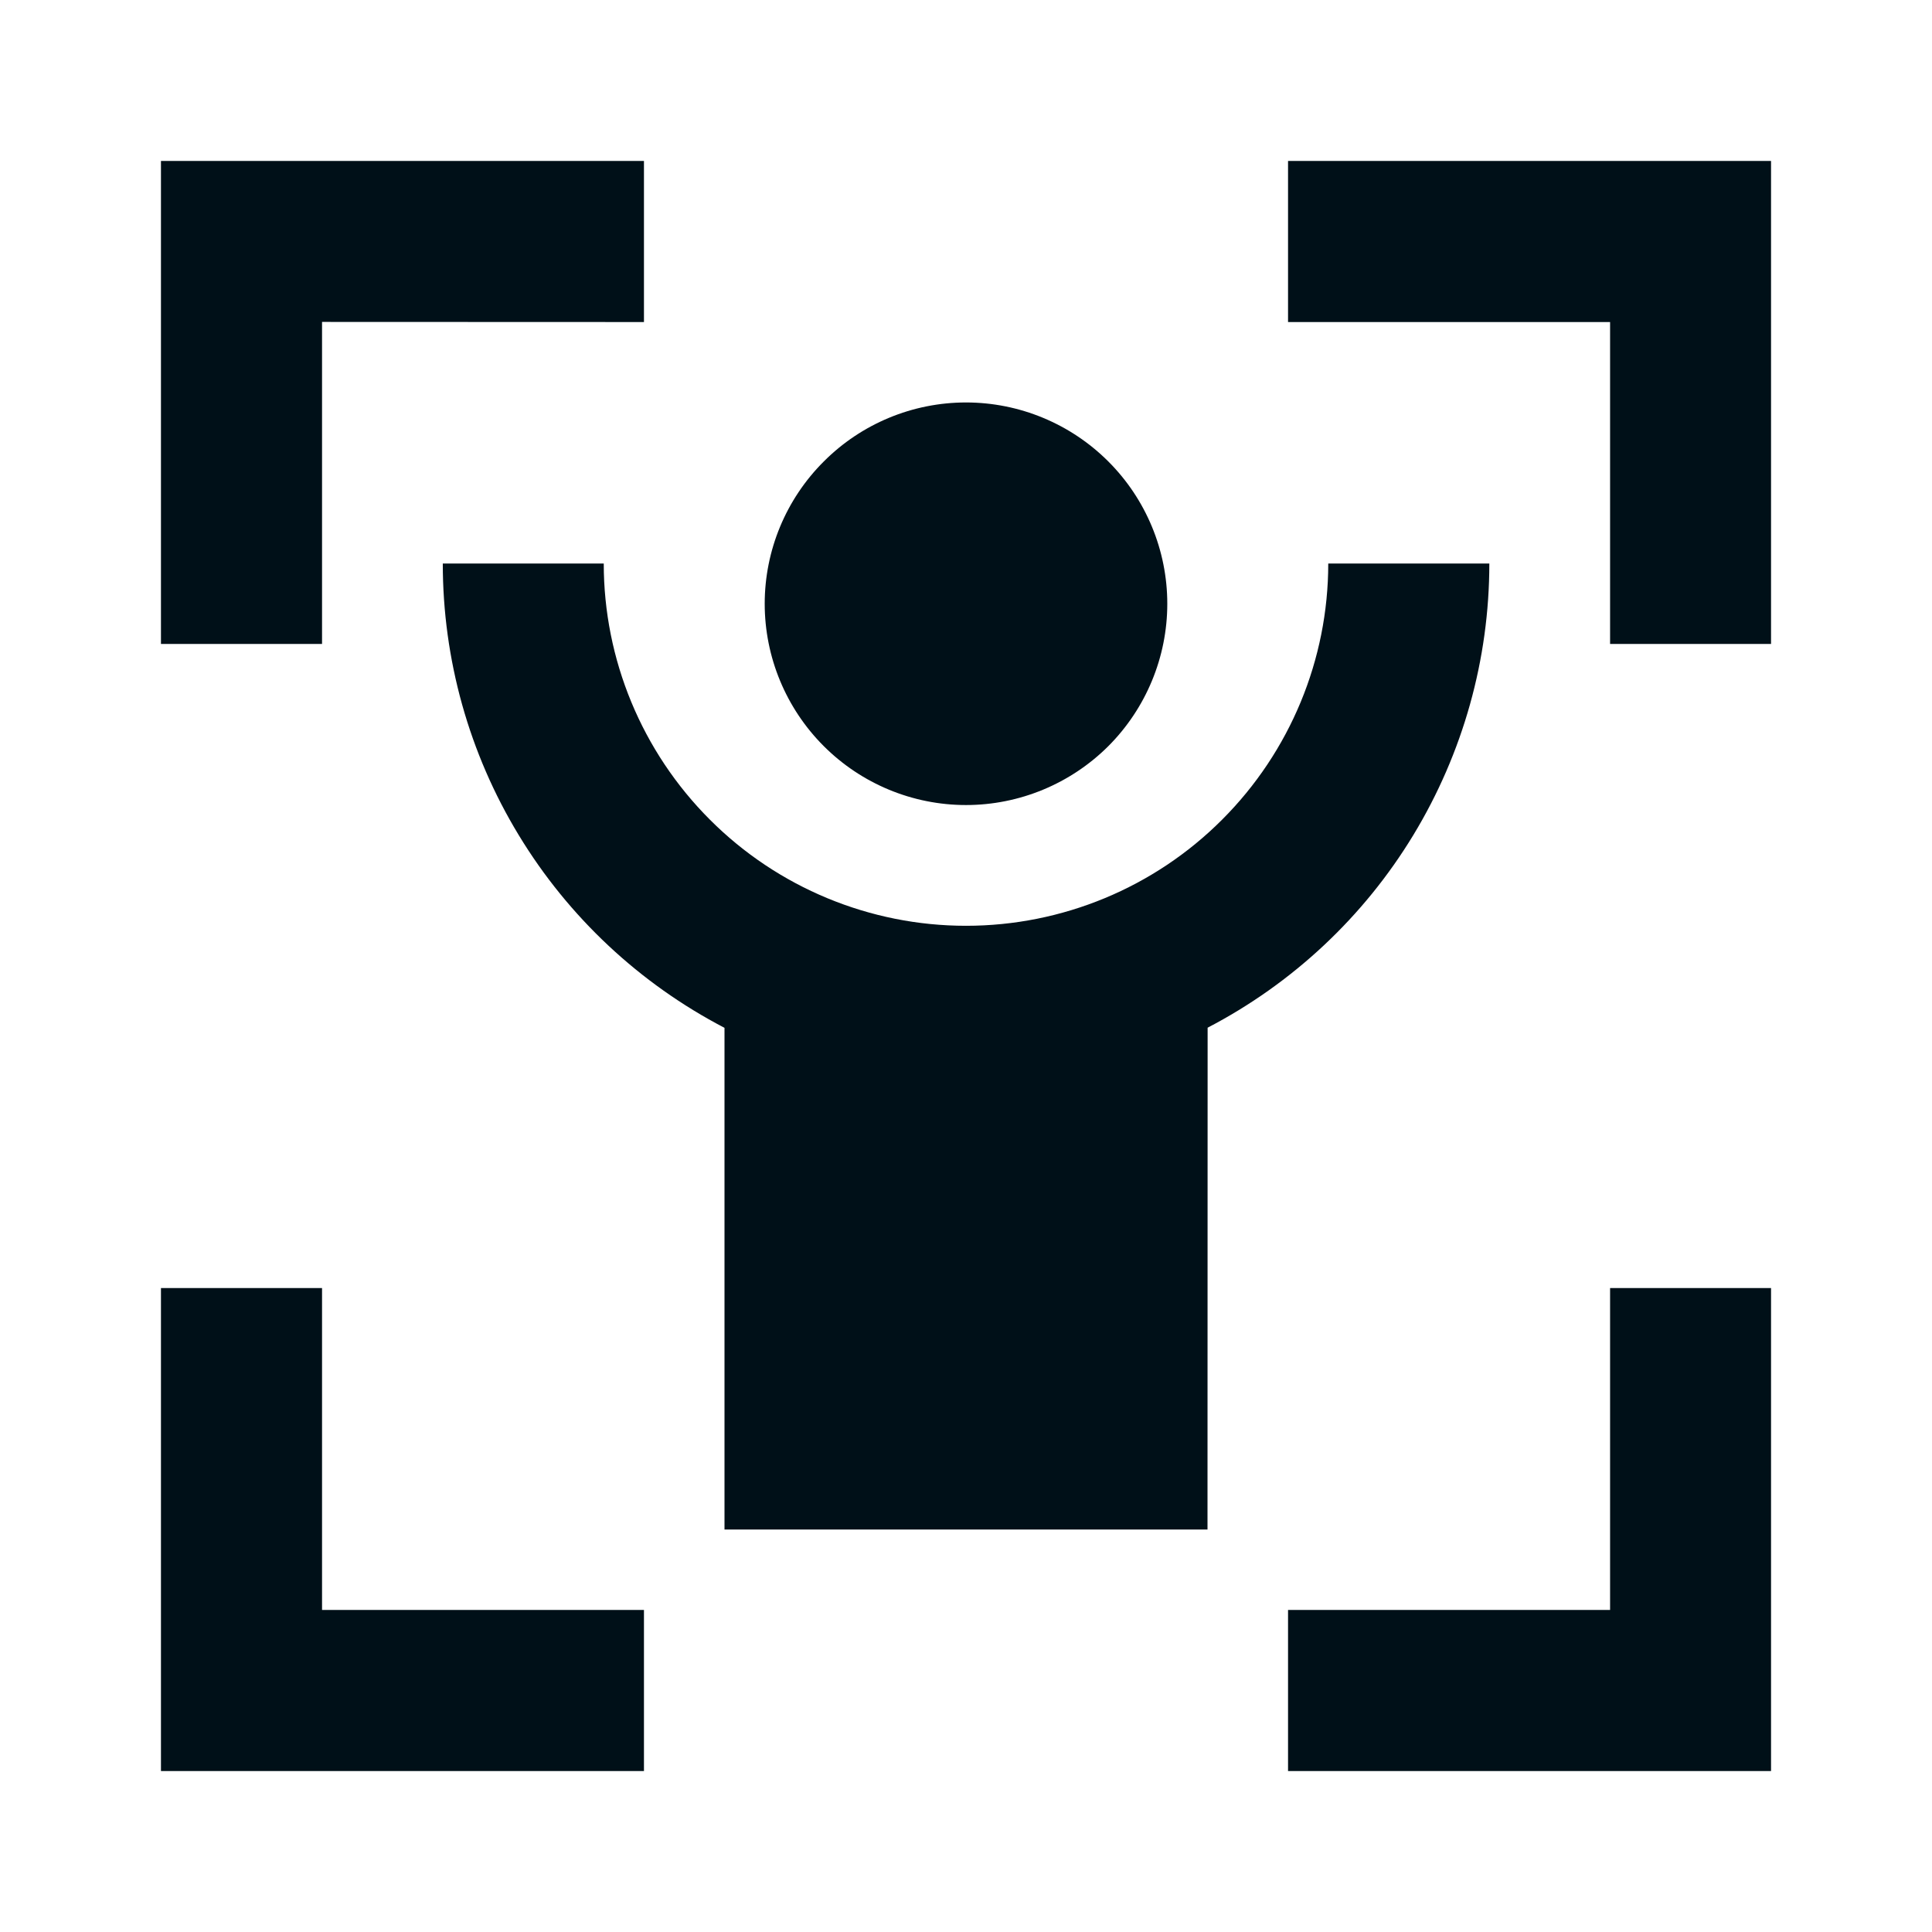 <svg width="16" height="16" viewBox="0 0 16 16" fill="none" xmlns="http://www.w3.org/2000/svg">
<path d="M2.667 10.667V13.333H5.333V14.667H1.333V10.667H2.667ZM14.667 10.667V14.667H10.667V13.333H13.334V10.667H14.667ZM5 4.667C5 5.462 5.316 6.225 5.879 6.788C6.441 7.351 7.205 7.667 8 7.667C8.796 7.667 9.559 7.351 10.121 6.788C10.684 6.225 11 5.462 11 4.667H12.334C12.334 5.46 12.116 6.237 11.705 6.915C11.294 7.593 10.704 8.145 10.001 8.511L10 12.667H6V8.512C5.297 8.146 4.707 7.594 4.296 6.916C3.884 6.238 3.667 5.46 3.667 4.667H5ZM8 3.333C8.442 3.333 8.866 3.509 9.179 3.822C9.491 4.134 9.667 4.558 9.667 5C9.667 5.442 9.491 5.866 9.179 6.179C8.866 6.491 8.442 6.667 8 6.667C7.558 6.667 7.134 6.491 6.822 6.179C6.509 5.866 6.333 5.442 6.333 5C6.333 4.558 6.509 4.134 6.822 3.822C7.134 3.509 7.558 3.333 8 3.333ZM5.333 1.333V2.667L2.667 2.666V5.333H1.333V1.333H5.333ZM14.667 1.333V5.333H13.334V2.667H10.667V1.333H14.667Z" fill="#001018"/>
</svg>
